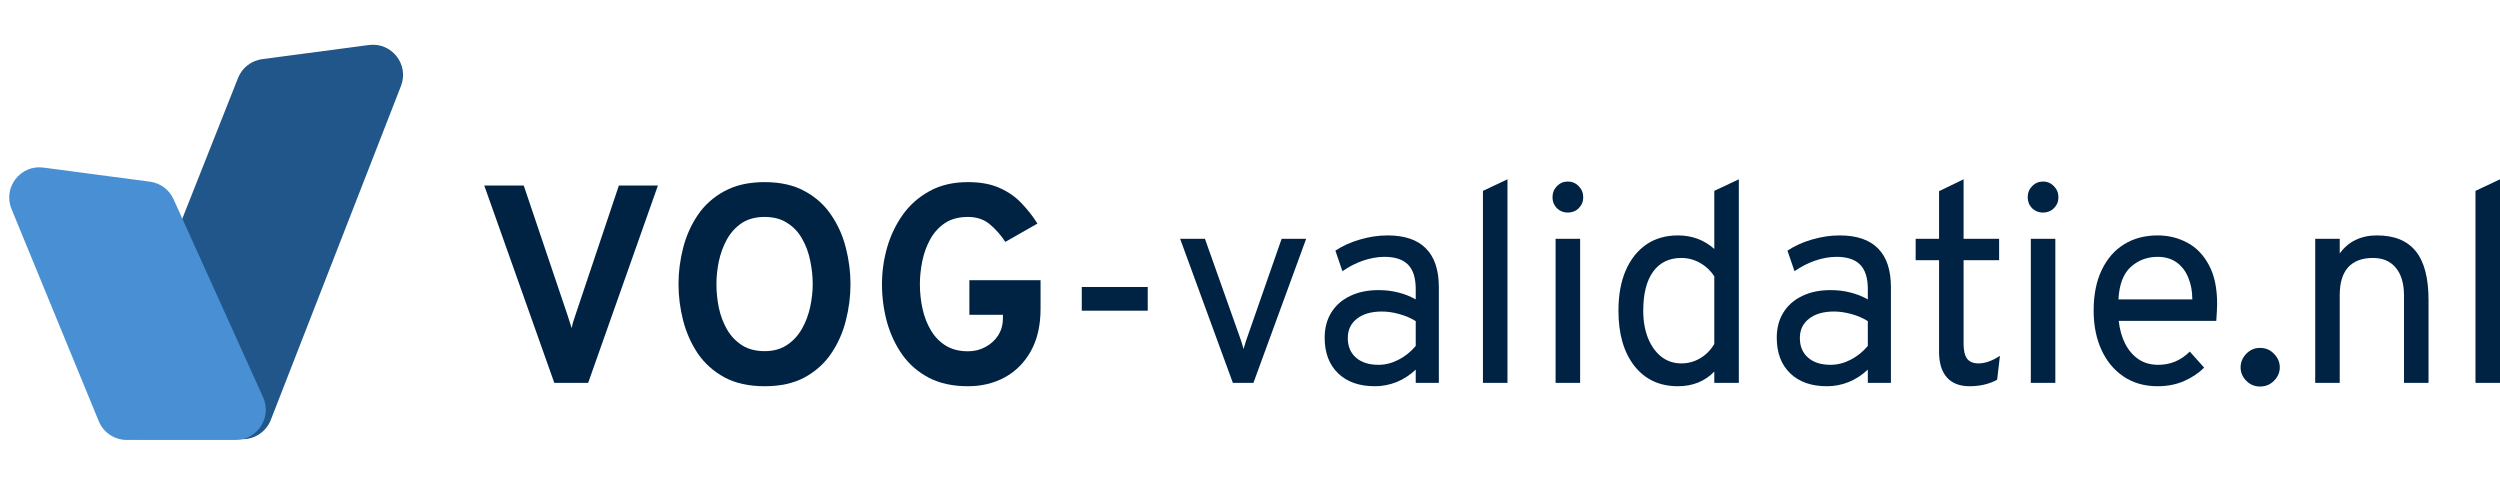 <svg width="164" height="32" viewBox="0 0 164 32" fill="none" xmlns="http://www.w3.org/2000/svg">
<path d="M162.391 25.116V12.521L164 11.762V25.116H162.391Z" fill="#002344"/>
<path d="M151.877 25.116V15.665H153.486V16.627C153.776 16.226 154.124 15.93 154.531 15.739C154.938 15.541 155.403 15.443 155.927 15.443C157.074 15.443 157.925 15.791 158.48 16.488C159.035 17.178 159.312 18.242 159.312 19.678V25.116H157.703V19.401C157.703 18.605 157.524 17.995 157.167 17.57C156.815 17.138 156.316 16.922 155.669 16.922C154.947 16.922 154.402 17.129 154.032 17.542C153.668 17.949 153.486 18.556 153.486 19.364V25.116H151.877Z" fill="#002344"/>
<path d="M148.26 25.356C147.902 25.356 147.6 25.229 147.353 24.977C147.107 24.724 146.983 24.431 146.983 24.098C146.983 23.765 147.107 23.469 147.353 23.21C147.6 22.951 147.902 22.822 148.26 22.822C148.623 22.822 148.928 22.951 149.175 23.21C149.428 23.469 149.554 23.765 149.554 24.098C149.554 24.431 149.428 24.724 149.175 24.977C148.928 25.229 148.623 25.356 148.26 25.356Z" fill="#002344"/>
<path d="M141.542 25.337C140.678 25.337 139.933 25.125 139.304 24.699C138.675 24.274 138.191 23.688 137.852 22.942C137.513 22.197 137.343 21.343 137.343 20.381C137.343 19.339 137.519 18.451 137.87 17.718C138.222 16.978 138.712 16.414 139.341 16.025C139.969 15.637 140.703 15.443 141.542 15.443C142.25 15.443 142.901 15.603 143.493 15.924C144.085 16.238 144.556 16.728 144.908 17.394C145.265 18.054 145.444 18.901 145.444 19.937C145.444 20.085 145.438 20.258 145.425 20.455C145.419 20.646 145.407 20.843 145.388 21.047H138.989C139.051 21.62 139.193 22.122 139.415 22.554C139.637 22.986 139.929 23.325 140.293 23.571C140.657 23.812 141.085 23.932 141.579 23.932C141.979 23.932 142.349 23.861 142.688 23.719C143.033 23.577 143.354 23.358 143.65 23.063L144.593 24.117C144.242 24.468 143.804 24.761 143.28 24.995C142.762 25.223 142.183 25.337 141.542 25.337ZM138.971 19.641H143.816C143.816 19.105 143.727 18.627 143.548 18.208C143.376 17.782 143.12 17.45 142.781 17.209C142.442 16.969 142.029 16.849 141.542 16.849C140.857 16.849 140.268 17.07 139.775 17.514C139.288 17.958 139.02 18.667 138.971 19.641Z" fill="#002344"/>
<path d="M133.221 25.115V15.665H134.83V25.115H133.221ZM134.016 13.945C133.738 13.945 133.501 13.849 133.304 13.658C133.113 13.461 133.017 13.223 133.017 12.946C133.017 12.656 133.113 12.413 133.304 12.215C133.501 12.012 133.738 11.91 134.016 11.91C134.306 11.91 134.546 12.012 134.737 12.215C134.934 12.413 135.033 12.656 135.033 12.946C135.033 13.223 134.934 13.461 134.737 13.658C134.546 13.849 134.306 13.945 134.016 13.945Z" fill="#002344"/>
<path d="M129.2 25.337C128.552 25.337 128.056 25.143 127.711 24.755C127.372 24.366 127.202 23.809 127.202 23.081V17.07H125.667V15.665H127.202V12.539L128.811 11.762V15.665H131.142V17.07H128.811V22.545C128.811 22.995 128.888 23.325 129.042 23.534C129.203 23.738 129.452 23.839 129.792 23.839C130.223 23.839 130.692 23.673 131.197 23.34L131.012 24.912C130.735 25.06 130.445 25.168 130.143 25.236C129.847 25.304 129.533 25.337 129.2 25.337Z" fill="#002344"/>
<path d="M119.847 25.337C118.824 25.337 118.019 25.054 117.433 24.487C116.848 23.919 116.555 23.143 116.555 22.156C116.555 21.521 116.7 20.97 116.99 20.501C117.279 20.033 117.689 19.672 118.219 19.419C118.75 19.16 119.372 19.031 120.087 19.031C120.55 19.031 120.981 19.083 121.382 19.188C121.789 19.287 122.171 19.438 122.529 19.641V18.975C122.529 18.242 122.362 17.705 122.029 17.366C121.696 17.021 121.179 16.849 120.476 16.849C120.026 16.849 119.557 16.932 119.07 17.098C118.589 17.265 118.139 17.496 117.72 17.792L117.258 16.442C117.732 16.127 118.272 15.884 118.876 15.711C119.486 15.532 120.087 15.443 120.679 15.443C121.801 15.443 122.643 15.729 123.204 16.303C123.765 16.87 124.045 17.718 124.045 18.846V25.116H122.529V24.246C122.159 24.598 121.743 24.869 121.28 25.06C120.818 25.245 120.34 25.337 119.847 25.337ZM120.087 23.932C120.525 23.932 120.957 23.824 121.382 23.608C121.814 23.392 122.196 23.087 122.529 22.693V21.065C122.214 20.868 121.857 20.714 121.456 20.603C121.055 20.492 120.673 20.436 120.309 20.436C119.619 20.436 119.073 20.594 118.673 20.908C118.272 21.216 118.071 21.639 118.071 22.175C118.071 22.717 118.25 23.146 118.608 23.46C118.965 23.775 119.459 23.932 120.087 23.932Z" fill="#002344"/>
<path d="M110.072 25.337C108.87 25.337 107.917 24.894 107.215 24.006C106.518 23.112 106.17 21.904 106.17 20.381C106.17 19.37 106.327 18.494 106.641 17.755C106.962 17.015 107.412 16.445 107.991 16.044C108.577 15.643 109.271 15.443 110.072 15.443C110.997 15.443 111.792 15.739 112.458 16.331V12.521L114.067 11.762V25.116H112.458V24.376C111.835 25.017 111.04 25.337 110.072 25.337ZM110.294 23.839C110.738 23.839 111.148 23.728 111.524 23.506C111.906 23.285 112.217 22.97 112.458 22.563V18.125C112.217 17.755 111.906 17.462 111.524 17.246C111.142 17.03 110.732 16.922 110.294 16.922C109.499 16.922 108.882 17.221 108.445 17.819C108.013 18.417 107.797 19.271 107.797 20.381C107.797 21.065 107.902 21.666 108.112 22.184C108.321 22.702 108.614 23.109 108.99 23.405C109.366 23.695 109.801 23.839 110.294 23.839Z" fill="#002344"/>
<path d="M102.047 25.115V15.665H103.656V25.115H102.047ZM102.842 13.945C102.565 13.945 102.328 13.849 102.13 13.658C101.939 13.461 101.844 13.223 101.844 12.946C101.844 12.656 101.939 12.413 102.13 12.215C102.328 12.012 102.565 11.91 102.842 11.91C103.132 11.91 103.373 12.012 103.564 12.215C103.761 12.413 103.86 12.656 103.86 12.946C103.86 13.223 103.761 13.461 103.564 13.658C103.373 13.849 103.132 13.945 102.842 13.945Z" fill="#002344"/>
<path d="M97.281 25.116V12.521L98.89 11.762V25.116H97.281Z" fill="#002344"/>
<path d="M90.191 25.337C89.167 25.337 88.363 25.054 87.777 24.487C87.191 23.919 86.898 23.143 86.898 22.156C86.898 21.521 87.043 20.97 87.333 20.501C87.623 20.033 88.033 19.672 88.563 19.419C89.093 19.16 89.716 19.031 90.431 19.031C90.893 19.031 91.325 19.083 91.725 19.188C92.132 19.287 92.515 19.438 92.872 19.641V18.975C92.872 18.242 92.706 17.705 92.373 17.366C92.04 17.021 91.522 16.849 90.819 16.849C90.369 16.849 89.901 16.932 89.414 17.098C88.933 17.265 88.483 17.496 88.064 17.792L87.601 16.442C88.076 16.127 88.615 15.884 89.219 15.711C89.83 15.532 90.431 15.443 91.023 15.443C92.145 15.443 92.986 15.729 93.547 16.303C94.108 16.87 94.389 17.718 94.389 18.846V25.116H92.872V24.246C92.502 24.598 92.086 24.869 91.624 25.06C91.161 25.245 90.684 25.337 90.191 25.337ZM90.431 23.932C90.869 23.932 91.3 23.824 91.725 23.608C92.157 23.392 92.539 23.087 92.872 22.693V21.065C92.558 20.868 92.2 20.714 91.799 20.603C91.399 20.492 91.017 20.436 90.653 20.436C89.962 20.436 89.417 20.594 89.016 20.908C88.615 21.216 88.415 21.639 88.415 22.175C88.415 22.717 88.594 23.146 88.951 23.46C89.309 23.775 89.802 23.932 90.431 23.932Z" fill="#002344"/>
<path d="M80.875 25.115L77.416 15.665H79.044L81.282 21.971C81.337 22.125 81.39 22.276 81.439 22.424C81.488 22.572 81.535 22.73 81.578 22.896C81.627 22.73 81.673 22.572 81.716 22.424C81.766 22.276 81.818 22.125 81.874 21.971L84.075 15.665H85.684L82.225 25.115H80.875Z" fill="#002344"/>
<path d="M70.964 20.381V18.827H75.291V20.381H70.964Z" fill="#002344"/>
<path d="M63.498 25.337C62.506 25.337 61.652 25.152 60.937 24.782C60.222 24.406 59.639 23.901 59.189 23.266C58.739 22.625 58.403 21.907 58.181 21.111C57.965 20.31 57.858 19.487 57.858 18.642C57.858 17.835 57.969 17.036 58.191 16.247C58.419 15.458 58.761 14.74 59.217 14.093C59.679 13.445 60.265 12.928 60.974 12.539C61.683 12.145 62.525 11.947 63.498 11.947C64.325 11.947 65.021 12.077 65.588 12.336C66.162 12.595 66.643 12.934 67.031 13.353C67.425 13.766 67.768 14.204 68.057 14.666L65.949 15.868C65.665 15.43 65.329 15.048 64.941 14.721C64.559 14.395 64.078 14.231 63.498 14.231C62.894 14.231 62.389 14.367 61.982 14.638C61.581 14.909 61.261 15.264 61.02 15.702C60.78 16.139 60.607 16.617 60.502 17.135C60.398 17.647 60.345 18.149 60.345 18.642C60.345 19.203 60.404 19.746 60.521 20.27C60.638 20.794 60.823 21.265 61.076 21.685C61.328 22.104 61.655 22.437 62.056 22.683C62.457 22.924 62.938 23.044 63.498 23.044C63.924 23.044 64.309 22.948 64.654 22.757C65.006 22.566 65.283 22.31 65.487 21.99C65.69 21.663 65.792 21.296 65.792 20.889V20.649H63.591V18.383H68.261V20.251C68.261 21.349 68.048 22.276 67.623 23.035C67.204 23.787 66.633 24.36 65.912 24.755C65.197 25.143 64.392 25.337 63.498 25.337Z" fill="#002344"/>
<path d="M50.16 25.337C49.125 25.337 48.246 25.143 47.525 24.755C46.804 24.36 46.221 23.839 45.777 23.192C45.339 22.538 45.019 21.817 44.815 21.028C44.612 20.239 44.51 19.444 44.51 18.642C44.51 17.841 44.612 17.046 44.815 16.256C45.019 15.467 45.339 14.749 45.777 14.102C46.221 13.448 46.804 12.928 47.525 12.539C48.246 12.145 49.125 11.947 50.16 11.947C51.196 11.947 52.071 12.145 52.787 12.539C53.508 12.928 54.087 13.448 54.525 14.102C54.969 14.749 55.289 15.467 55.487 16.256C55.69 17.046 55.792 17.841 55.792 18.642C55.792 19.444 55.69 20.239 55.487 21.028C55.289 21.817 54.969 22.538 54.525 23.192C54.087 23.839 53.508 24.36 52.787 24.755C52.071 25.143 51.196 25.337 50.16 25.337ZM50.16 23.035C50.74 23.035 51.23 22.899 51.631 22.628C52.038 22.357 52.364 22.002 52.611 21.564C52.858 21.127 53.036 20.652 53.147 20.14C53.258 19.622 53.314 19.123 53.314 18.642C53.314 18.124 53.258 17.607 53.147 17.089C53.042 16.565 52.867 16.09 52.62 15.665C52.38 15.233 52.056 14.888 51.649 14.629C51.248 14.364 50.752 14.231 50.16 14.231C49.562 14.231 49.06 14.367 48.653 14.638C48.252 14.909 47.929 15.267 47.682 15.711C47.442 16.149 47.266 16.626 47.155 17.144C47.05 17.656 46.998 18.155 46.998 18.642C46.998 19.154 47.05 19.669 47.155 20.187C47.266 20.704 47.445 21.179 47.691 21.611C47.944 22.042 48.271 22.387 48.672 22.646C49.078 22.905 49.575 23.035 50.16 23.035Z" fill="#002344"/>
<path d="M36.363 25.115L31.767 12.169H34.357L37.251 20.741C37.294 20.871 37.337 21.006 37.38 21.148C37.43 21.284 37.47 21.41 37.501 21.527C37.519 21.423 37.547 21.302 37.584 21.167C37.627 21.025 37.673 20.883 37.723 20.741L40.599 12.169H43.16L38.583 25.115H36.363Z" fill="#002344"/>
<path d="M26.305 5.637C26.852 4.232 25.693 2.755 24.198 2.953L17.197 3.88C16.485 3.975 15.879 4.447 15.615 5.115L7.302 26.099C6.787 27.4 7.746 28.81 9.145 28.81L15.916 28.81C16.733 28.81 17.466 28.309 17.763 27.549L26.305 5.637Z" fill="#205689"/>
<path d="M0.755 13.711C0.175 12.302 1.337 10.793 2.848 10.993L9.84 11.919C10.519 12.009 11.103 12.444 11.385 13.068L17.26 26.062C17.853 27.373 16.894 28.86 15.455 28.86L8.311 28.86C7.508 28.86 6.784 28.375 6.479 27.632L0.755 13.711Z" fill="#4890D3"/>
</svg>
